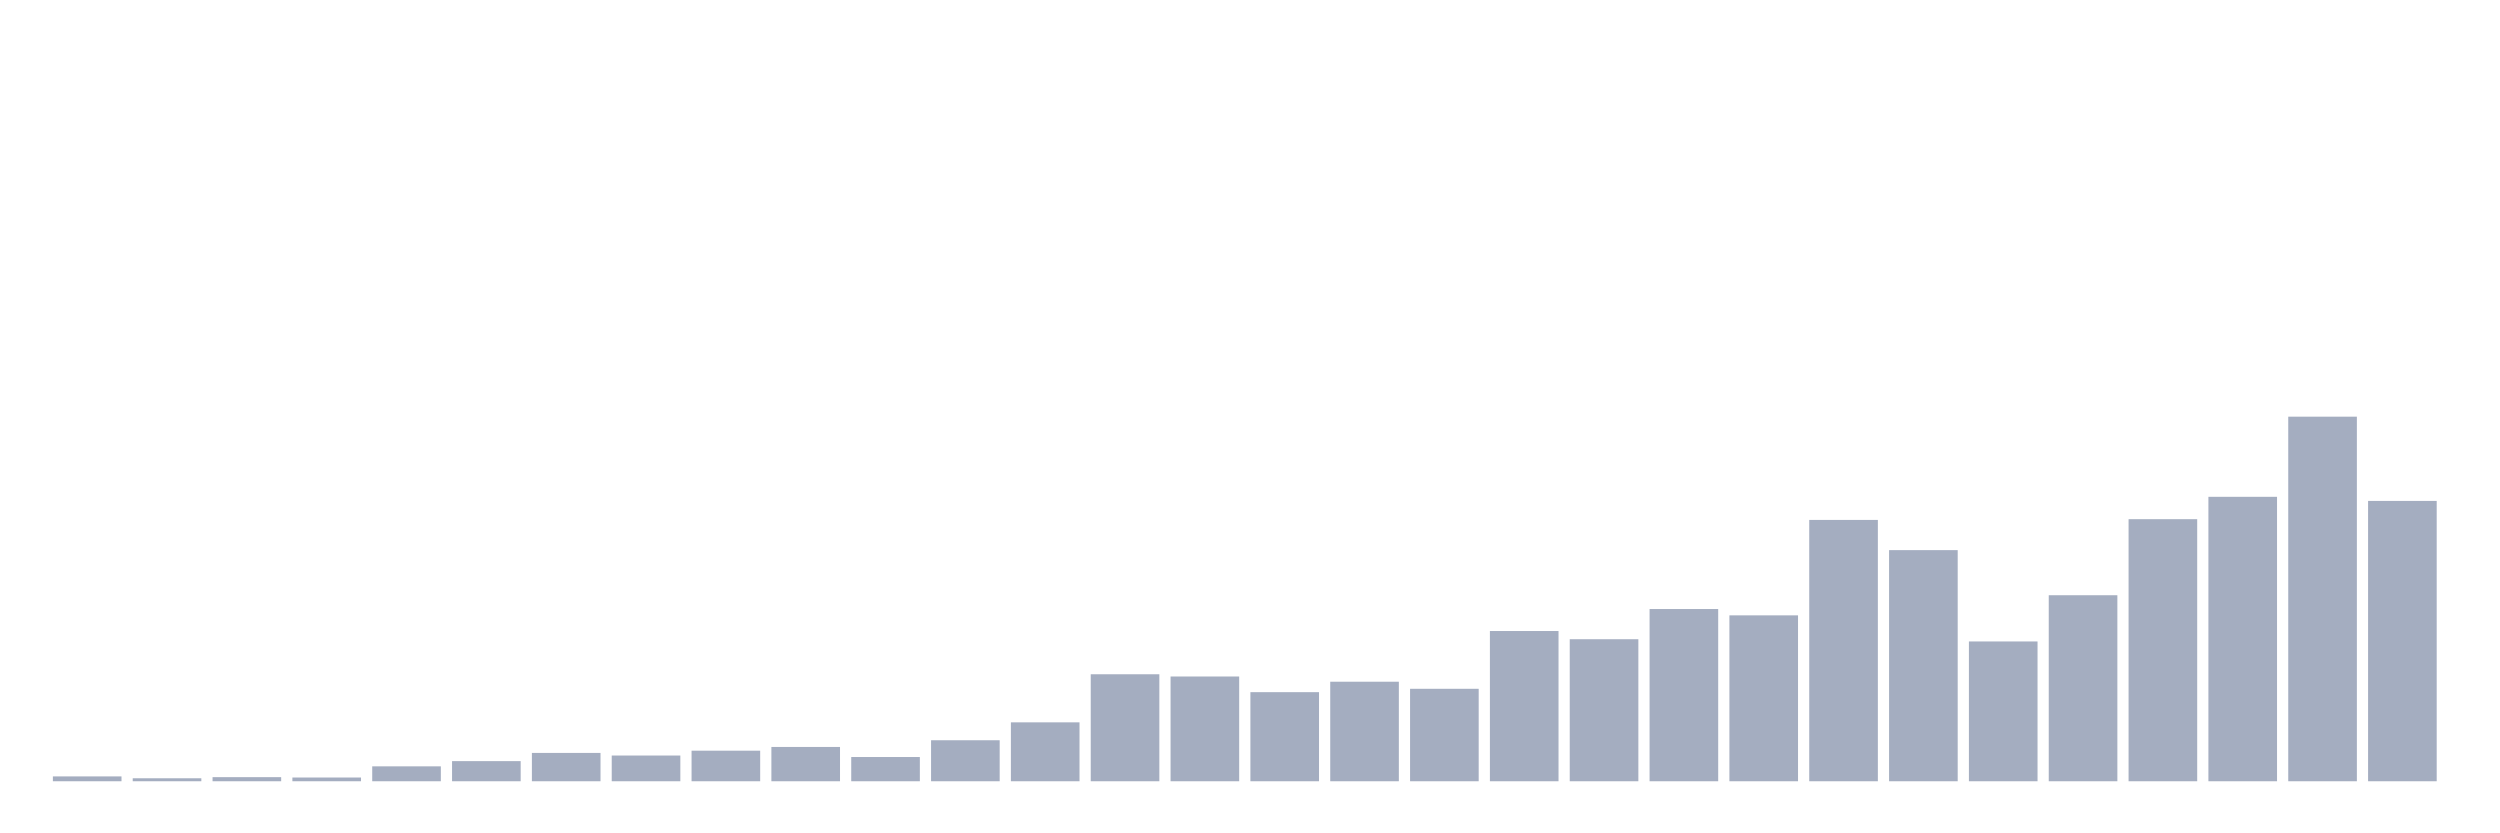 <svg xmlns="http://www.w3.org/2000/svg" viewBox="0 0 480 160"><g transform="translate(10,10)"><rect class="bar" x="0.153" width="13.175" y="139.07" height="0.93" fill="rgb(164,173,192)"></rect><rect class="bar" x="15.482" width="13.175" y="139.427" height="0.573" fill="rgb(164,173,192)"></rect><rect class="bar" x="30.81" width="13.175" y="139.213" height="0.787" fill="rgb(164,173,192)"></rect><rect class="bar" x="46.138" width="13.175" y="139.284" height="0.716" fill="rgb(164,173,192)"></rect><rect class="bar" x="61.466" width="13.175" y="137.137" height="2.863" fill="rgb(164,173,192)"></rect><rect class="bar" x="76.794" width="13.175" y="136.135" height="3.865" fill="rgb(164,173,192)"></rect><rect class="bar" x="92.123" width="13.175" y="134.56" height="5.44" fill="rgb(164,173,192)"></rect><rect class="bar" x="107.451" width="13.175" y="135.061" height="4.939" fill="rgb(164,173,192)"></rect><rect class="bar" x="122.779" width="13.175" y="134.131" height="5.869" fill="rgb(164,173,192)"></rect><rect class="bar" x="138.107" width="13.175" y="133.415" height="6.585" fill="rgb(164,173,192)"></rect><rect class="bar" x="153.436" width="13.175" y="135.348" height="4.652" fill="rgb(164,173,192)"></rect><rect class="bar" x="168.764" width="13.175" y="132.127" height="7.873" fill="rgb(164,173,192)"></rect><rect class="bar" x="184.092" width="13.175" y="128.691" height="11.309" fill="rgb(164,173,192)"></rect><rect class="bar" x="199.42" width="13.175" y="119.458" height="20.542" fill="rgb(164,173,192)"></rect><rect class="bar" x="214.748" width="13.175" y="119.888" height="20.112" fill="rgb(164,173,192)"></rect><rect class="bar" x="230.077" width="13.175" y="122.894" height="17.106" fill="rgb(164,173,192)"></rect><rect class="bar" x="245.405" width="13.175" y="120.89" height="19.11" fill="rgb(164,173,192)"></rect><rect class="bar" x="260.733" width="13.175" y="122.249" height="17.751" fill="rgb(164,173,192)"></rect><rect class="bar" x="276.061" width="13.175" y="111.155" height="28.845" fill="rgb(164,173,192)"></rect><rect class="bar" x="291.39" width="13.175" y="112.73" height="27.27" fill="rgb(164,173,192)"></rect><rect class="bar" x="306.718" width="13.175" y="106.933" height="33.067" fill="rgb(164,173,192)"></rect><rect class="bar" x="322.046" width="13.175" y="108.149" height="31.851" fill="rgb(164,173,192)"></rect><rect class="bar" x="337.374" width="13.175" y="89.826" height="50.174" fill="rgb(164,173,192)"></rect><rect class="bar" x="352.702" width="13.175" y="95.624" height="44.376" fill="rgb(164,173,192)"></rect><rect class="bar" x="368.031" width="13.175" y="113.16" height="26.84" fill="rgb(164,173,192)"></rect><rect class="bar" x="383.359" width="13.175" y="104.284" height="35.716" fill="rgb(164,173,192)"></rect><rect class="bar" x="398.687" width="13.175" y="89.683" height="50.317" fill="rgb(164,173,192)"></rect><rect class="bar" x="414.015" width="13.175" y="85.389" height="54.611" fill="rgb(164,173,192)"></rect><rect class="bar" x="429.344" width="13.175" y="70" height="70" fill="rgb(164,173,192)"></rect><rect class="bar" x="444.672" width="13.175" y="86.176" height="53.824" fill="rgb(164,173,192)"></rect></g></svg>